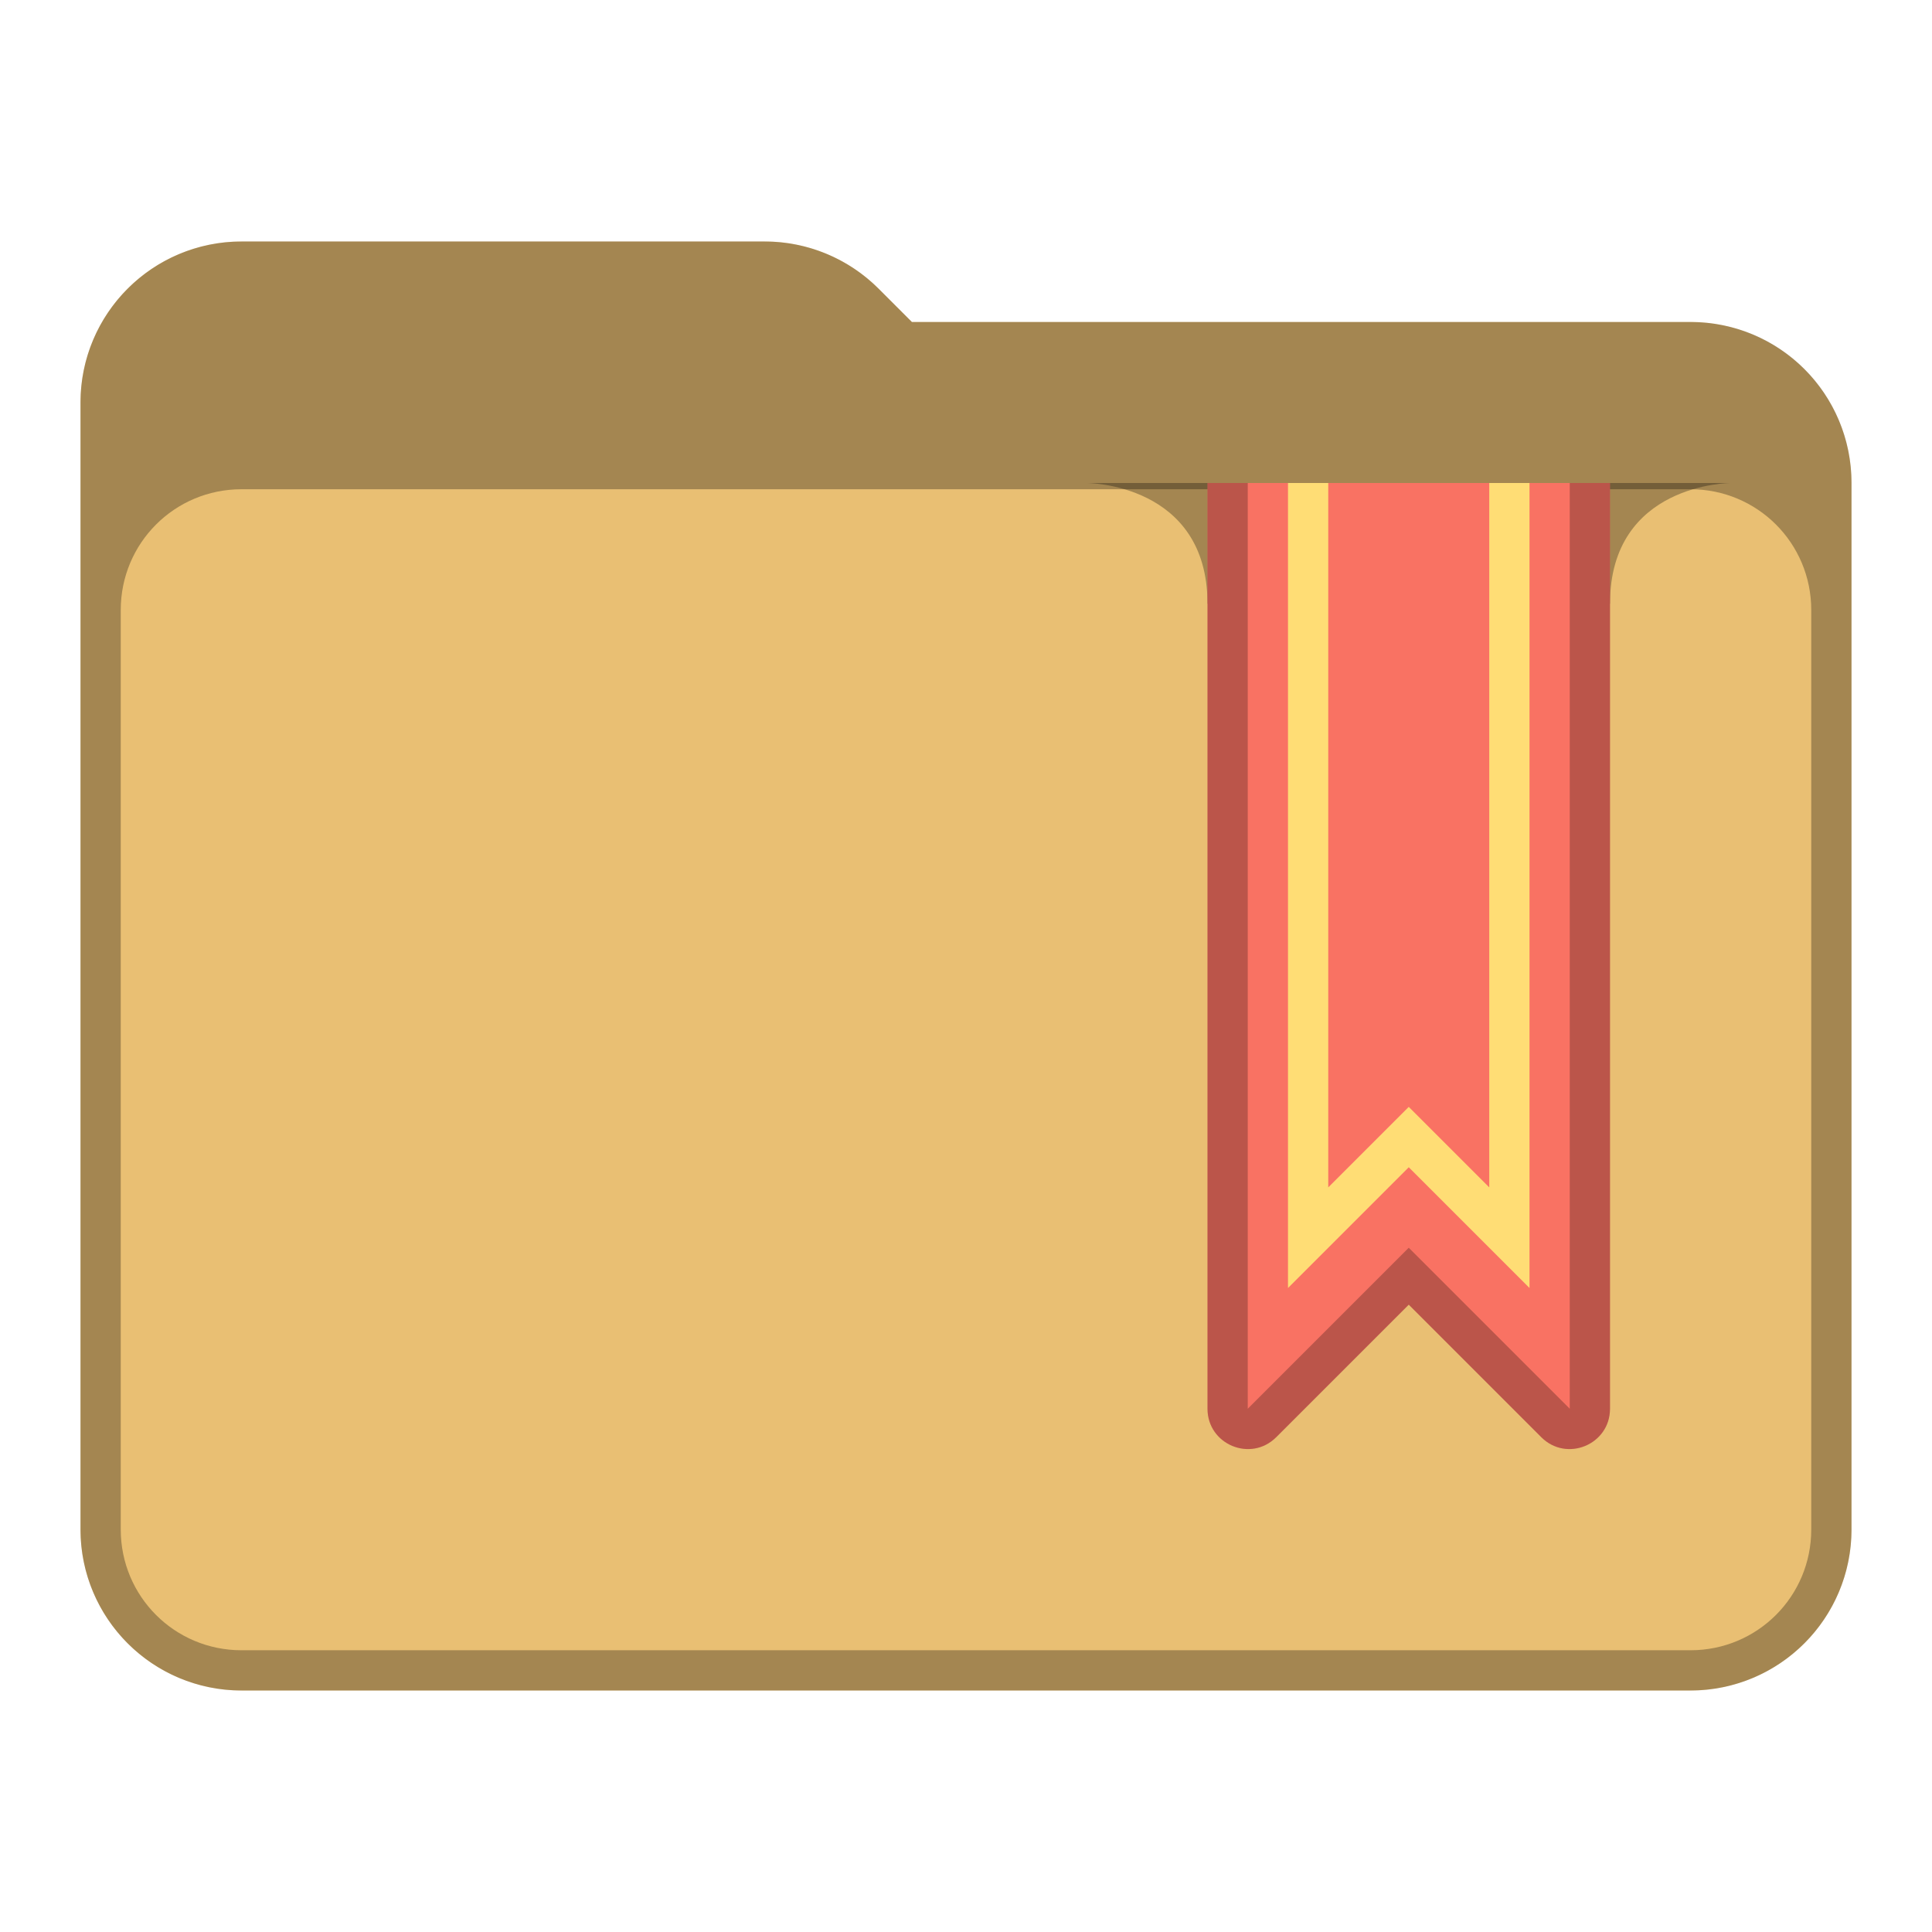 <svg xmlns="http://www.w3.org/2000/svg" viewBox="0 0 48 48">
  <defs id="defs815">
    <style type="text/css" id="current-color-scheme">
      .ColorScheme-Text {
        color:#31363b;
      }
      .ColorScheme-Accent {
        color:#e9bf73;
      }
      </style>
  </defs>
 <path 
  d="m6 6a4 4 0 0 0-4 4v28a4 4 0 0 0 4 4h36a4 4 0 0 0 4-4v-26a4 4 0 0 0-4-4h-19.344l-0.828-0.828a4 4 0 0 0-2.828-1.172z"
  style="fill:currentColor"
  class="ColorScheme-Accent"/>
 <path 
  d="m6 6c-2.209 2.209e-4 -4 1.791-4 4v28c2.209e-4 2.209 1.791 4 4 4h36c2.209-2.21e-4 4-1.791 4-4v-26c0-2.216-1.784-4-4-4h-19.344l-0.828-0.828c-0.75-0.75-1.767-1.172-2.828-1.172zm0 6.155h36c1.662 0 3 1.338 3 3v22.845c0 1.662-1.338 3-3 3h-36c-1.662 0-3-1.338-3-3v-22.845c0-1.662 1.338-3 3-3z" fill-opacity=".3"/>
 <path d="m27 12s3 0 3 3h10c0-3 3-3 3-3z" opacity=".3"/>
 <path d="m30 12v23c3.5e-4 0.891 1.077 1.337 1.707 0.707l3.293-3.293 3.293 3.293c0.63 0.63 1.707 0.184 1.707-0.707v-23z" fill="#f97263"/>
 <path d="m32 12v20l3-3 3 3v-20h-1v17.5l-2-2-2 2v-17.5z" fill="#ffdd75"/>
 <path d="m30 12v23c3.5e-4 0.891 1.077 1.337 1.707 0.707l3.293-3.293 3.293 3.293c0.63 0.63 1.707 0.184 1.707-0.707v-23h-1v23l-4-4-4 4v-23z" opacity=".25"/>
</svg>
